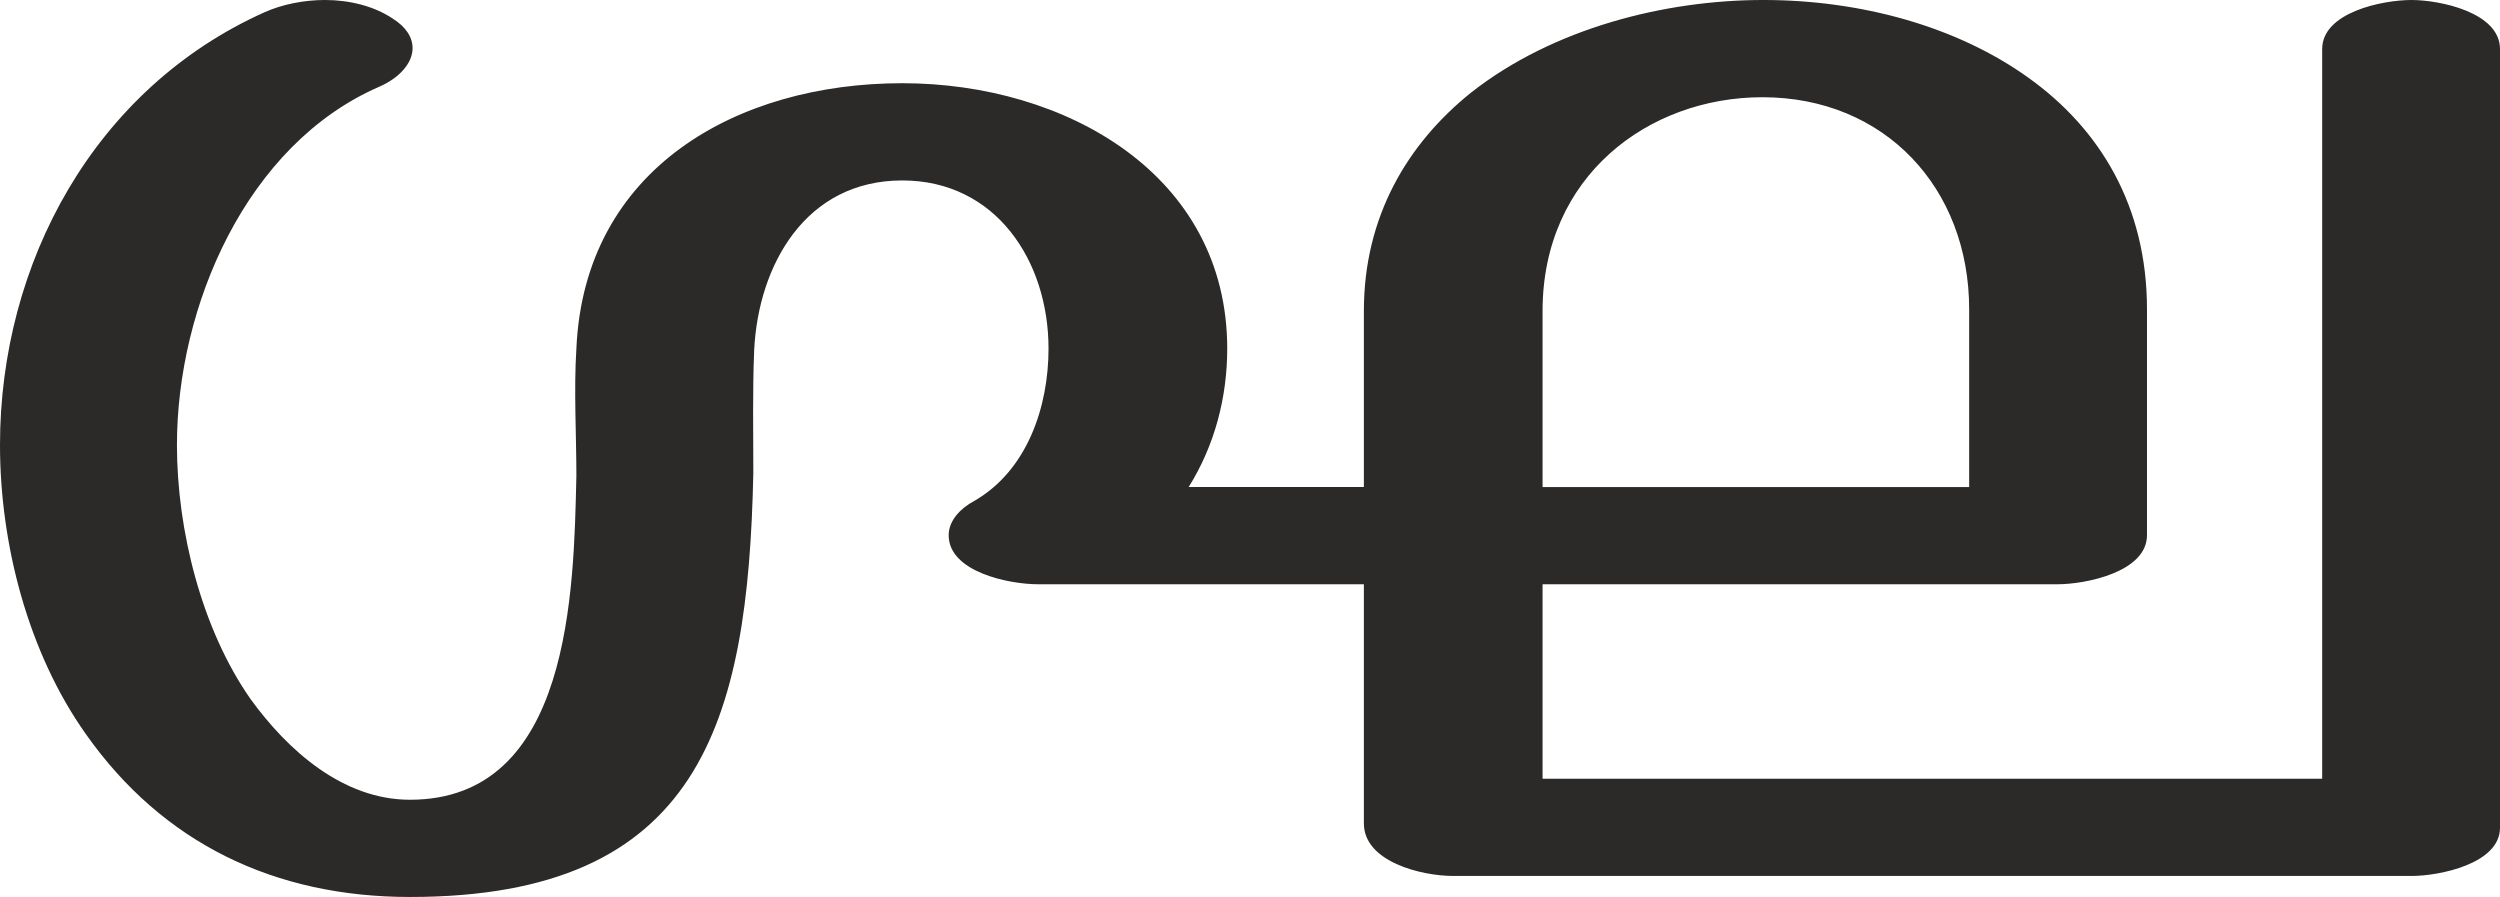 <?xml version="1.0" encoding="UTF-8"?>
<!DOCTYPE svg PUBLIC "-//W3C//DTD SVG 1.1//EN" "http://www.w3.org/Graphics/SVG/1.1/DTD/svg11.dtd">
<!-- Creator: CorelDRAW X8 -->
<svg xmlns="http://www.w3.org/2000/svg" xml:space="preserve" width="2854px" height="1024px" version="1.1" style="shape-rendering:geometricPrecision; text-rendering:geometricPrecision; image-rendering:optimizeQuality; fill-rule:evenodd; clip-rule:evenodd"
viewBox="0 0 2854 1024"
 xmlns:xlink="http://www.w3.org/1999/xlink">
 <defs>
  <style type="text/css">
   <![CDATA[
    .fil0 {fill:#2B2A29;fill-rule:nonzero}
   ]]>
  </style>
 </defs>
 <g id="Layer_x0020_1">
  <path class="fil0" d="M860 540c0,-47 -1,-93 1,-141 5,-97 59,-193 169,-193 107,0 167,92 167,192 0,66 -24,139 -85,174 -15,8 -29,22 -29,39 0,42 69,56 102,56l372 0 0 273c0,44 66,60 102,60l1094 0c32,0 101,-14 101,-55l0 -889c0,-42 -69,-56 -101,-56 -33,0 -102,14 -102,56l0 833 -890 0 0 -222 588 0c32,0 102,-14 102,-56l0 -258c0,-118 -54,-206 -135,-264 -82,-59 -192,-89 -303,-89 -112,0 -240,32 -334,106 -72,58 -122,141 -122,249l0 201 -200 0c30,-48 44,-103 44,-158 0,-199 -185,-303 -371,-303 -188,0 -363,97 -372,303 -3,47 0,98 0,145 -3,131 -6,370 -190,370 -77,0 -140,-57 -182,-115 -56,-80 -84,-193 -84,-290 0,-158 79,-343 231,-409 23,-10 38,-27 38,-44 0,-12 -7,-24 -23,-34 -21,-14 -49,-21 -77,-21 -24,0 -49,5 -69,14 -194,87 -302,286 -302,494 0,113 32,237 98,330 88,125 216,186 370,186 331,0 386,-198 392,-484zm1388 16l-487 0 0 -201c0,-154 121,-244 251,-244 140,0 236,104 236,242l0 203z"/>
 </g>
</svg>
